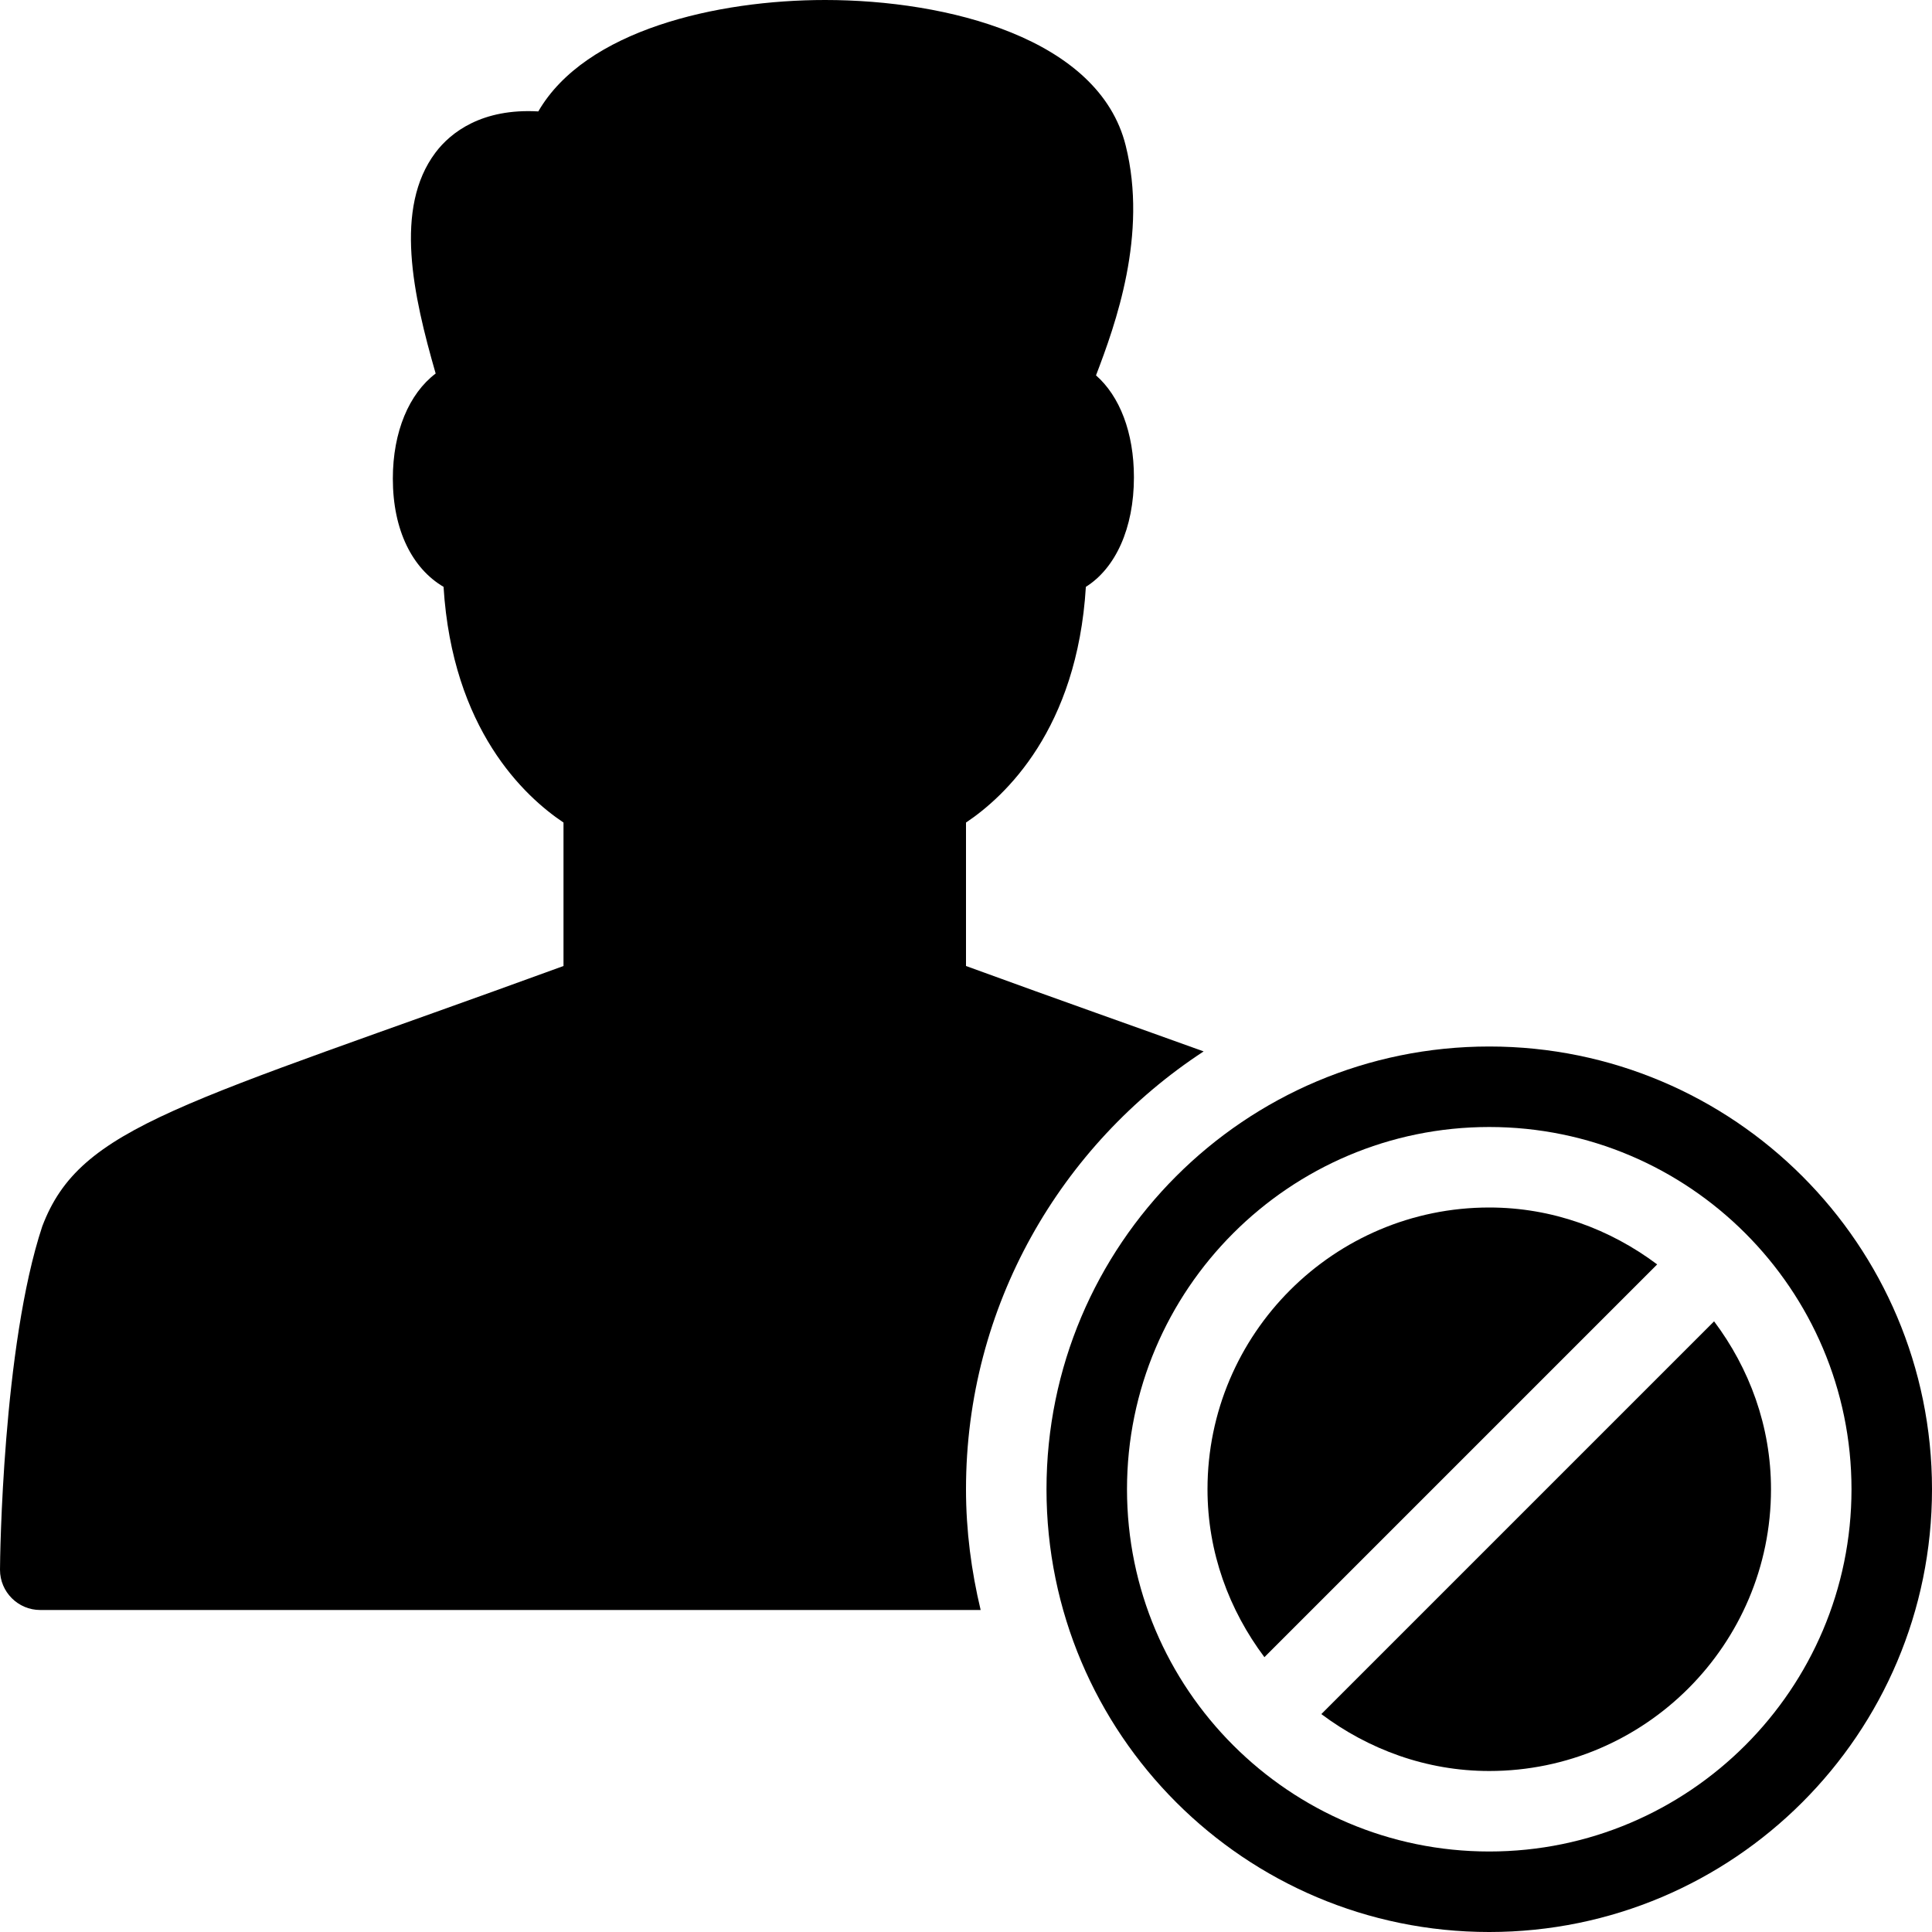 <?xml version="1.0" encoding="utf-8"?>
<!-- Generator: Adobe Illustrator 19.2.1, SVG Export Plug-In . SVG Version: 6.00 Build 0)  -->
<svg version="1.1" xmlns="http://www.w3.org/2000/svg" xmlns:xlink="http://www.w3.org/1999/xlink" x="0px" y="0px" width="24px"
	 height="24px" viewBox="0 0 24 24" enable-background="new 0 0 24 24" xml:space="preserve">
<g id="Filled_Icons_1_">
	<g id="Filled_Icons">
		<g>
			<g>
				<path d="M21.293,16.414l-4.879,4.879C16.998,21.73,17.716,22,18.5,22c1.93,0,3.5-1.57,3.5-3.5
					C22,17.715,21.731,16.998,21.293,16.414z"/>
				<path d="M18.5,13c-3.037,0-5.5,2.463-5.5,5.5s2.463,5.5,5.5,5.5s5.5-2.463,5.5-5.5S21.537,13,18.5,13z M18.5,23
					c-2.481,0-4.5-2.018-4.5-4.5c0-2.481,2.019-4.5,4.5-4.5s4.5,2.019,4.5,4.5C23,20.982,20.981,23,18.5,23z"/>
				<path d="M18.5,15c-1.93,0-3.5,1.57-3.5,3.5c0,0.785,0.269,1.502,0.707,2.086l4.879-4.879C20.002,15.269,19.284,15,18.5,15z"/>
			</g>
			<path d="M12,18.5c0-2.275,1.177-4.277,2.952-5.439C14.158,12.774,13.189,12.434,12,12v-1.782
				c0.486-0.325,1.381-1.158,1.489-2.928c0.367-0.23,0.597-0.727,0.597-1.361c0-0.558-0.178-1.009-0.471-1.266
				c0.243-0.636,0.645-1.749,0.369-2.854C13.653,0.474,11.766,0,10.25,0C8.908,0,7.273,0.372,6.687,1.384
				c-0.7-0.04-1.088,0.26-1.277,0.511C4.891,2.585,5.132,3.668,5.412,4.64C5.083,4.889,4.88,5.361,4.88,5.946
				c0,0.643,0.244,1.117,0.63,1.344C5.62,9.06,6.514,9.893,7,10.218V12c-4.748,1.732-6,1.979-6.475,3.234
				C0.032,16.722,0,19.361,0,19.5C0,19.776,0.224,20,0.5,20h11.682C12.067,19.518,12,19.018,12,18.5z"/>
		</g>
	</g>
	<g id="New_icons">
	</g>
</g>
<g id="Invisible_Shape">
	<rect fill="none" width="24" height="24"/>
</g>
</svg>

